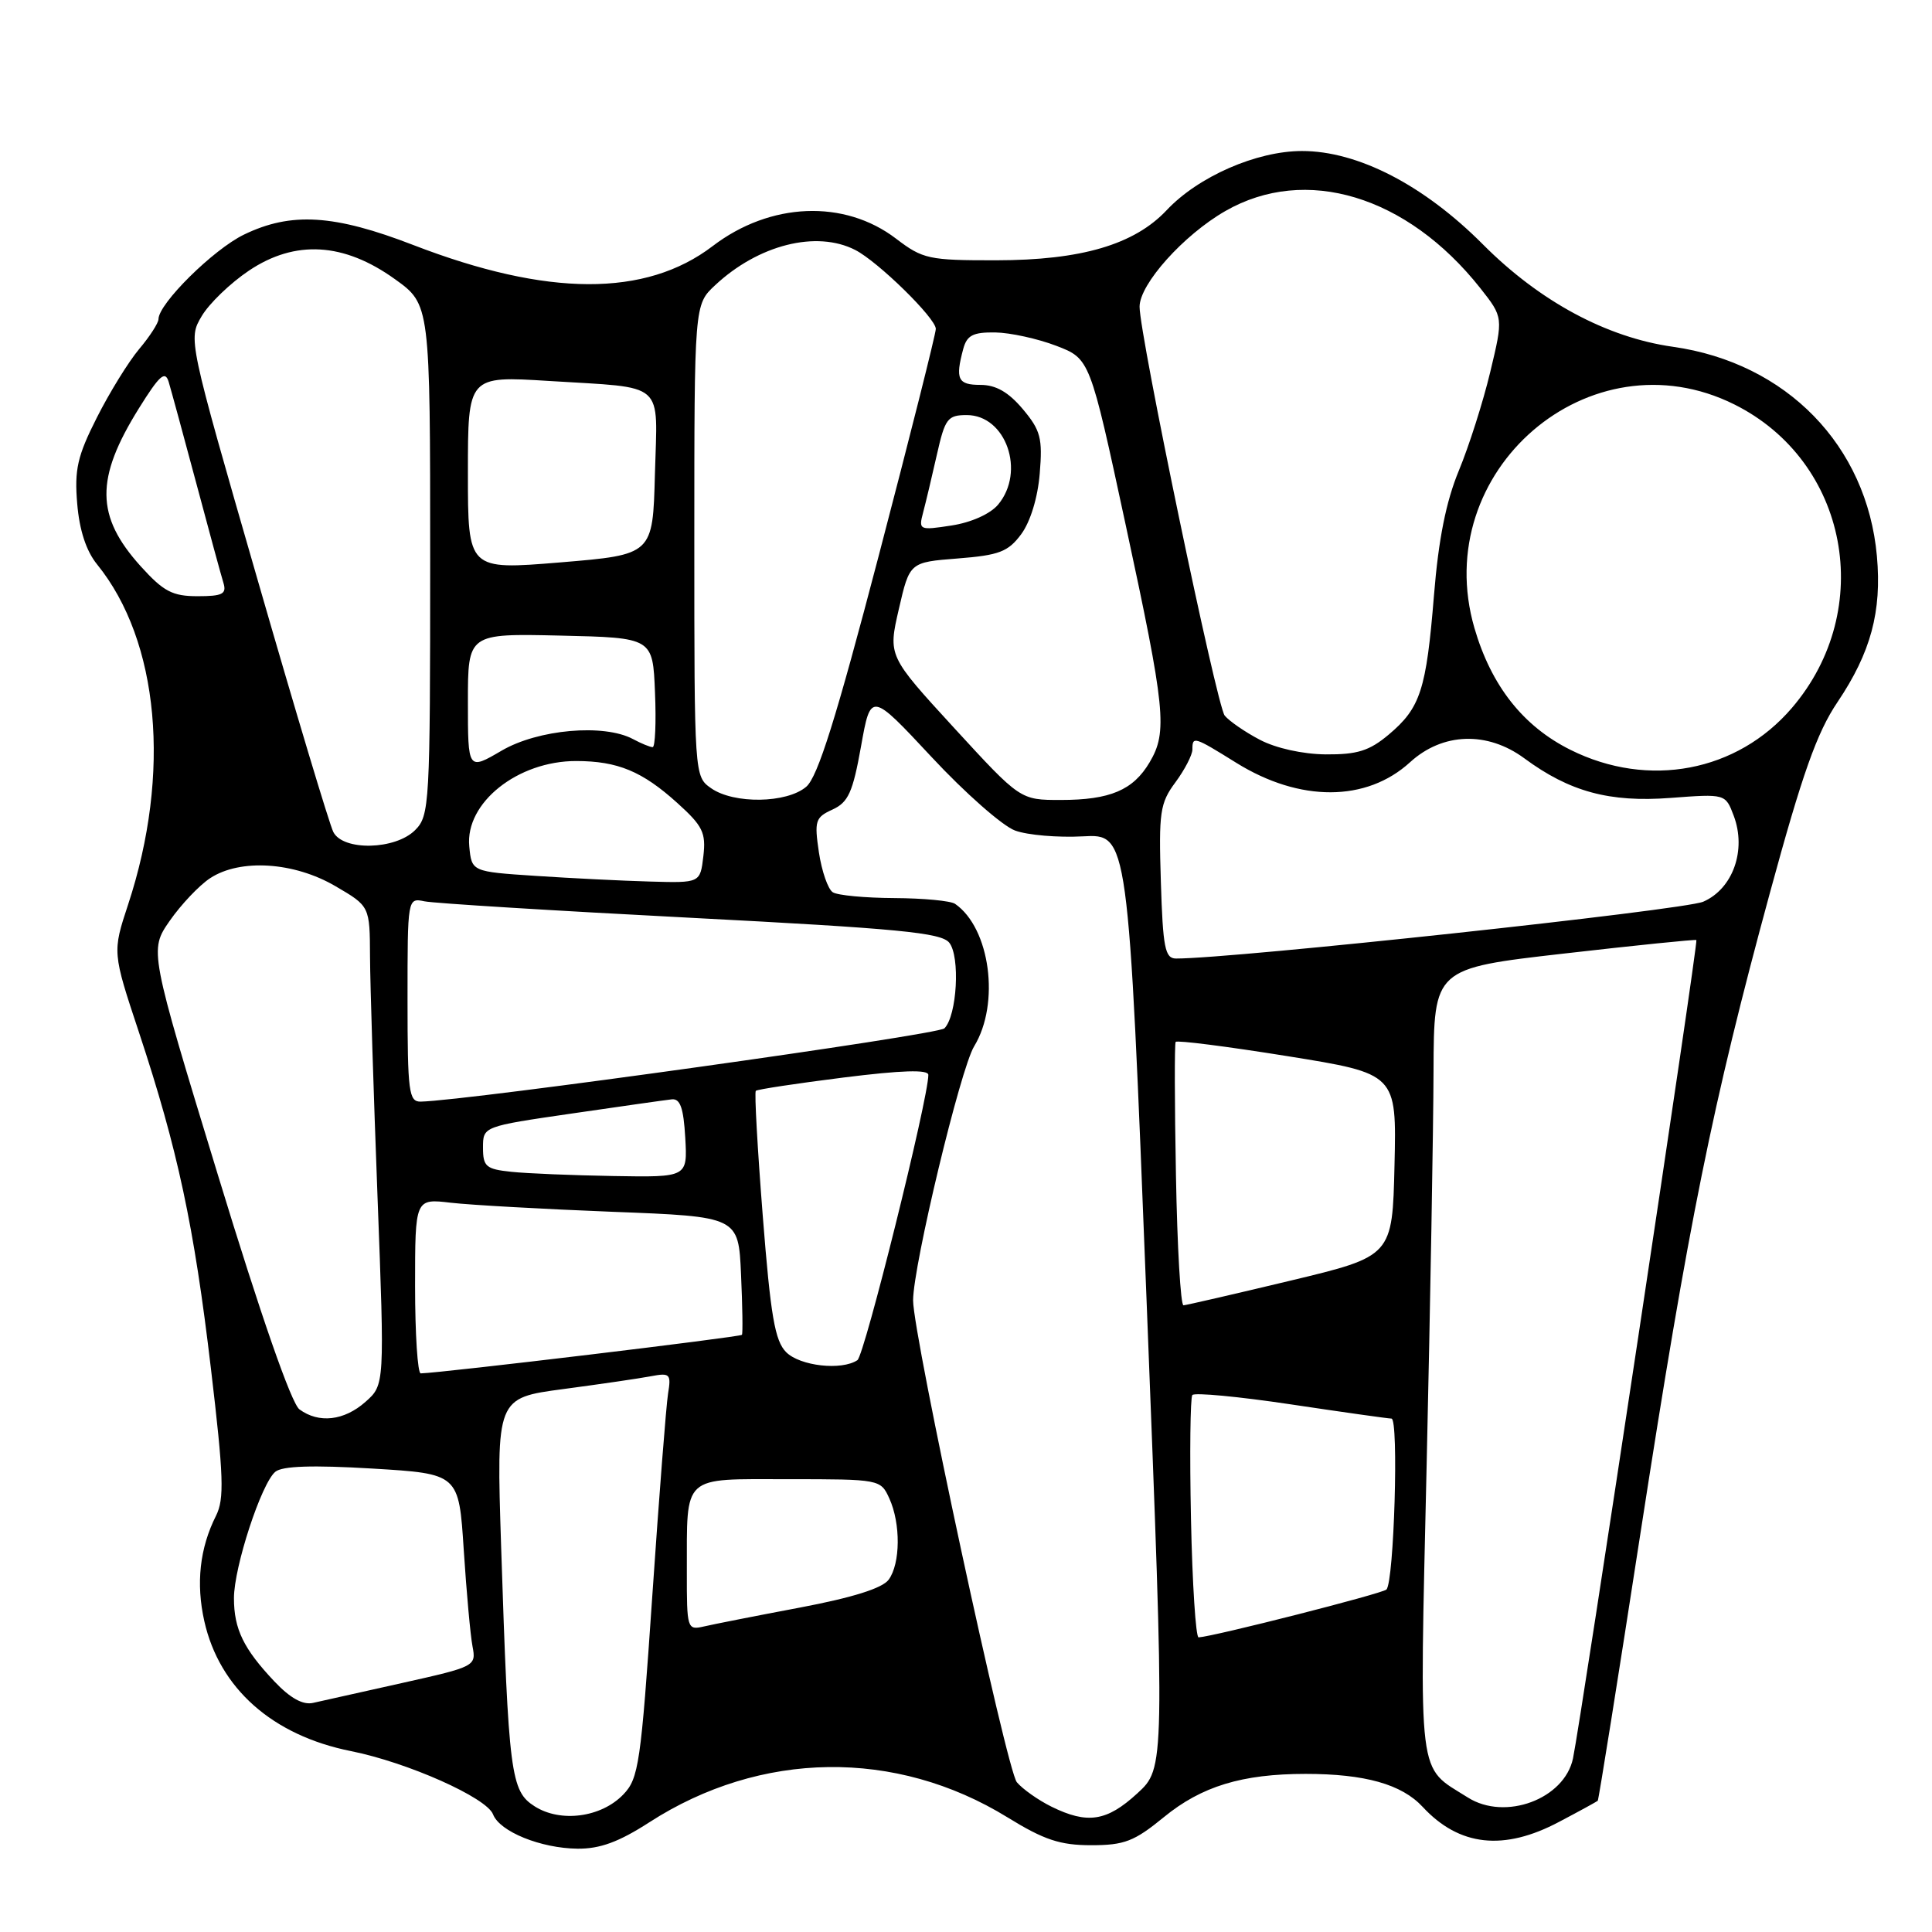 <?xml version="1.0" encoding="UTF-8" standalone="no"?>
<!DOCTYPE svg PUBLIC "-//W3C//DTD SVG 1.1//EN" "http://www.w3.org/Graphics/SVG/1.1/DTD/svg11.dtd" >
<svg xmlns="http://www.w3.org/2000/svg" xmlns:xlink="http://www.w3.org/1999/xlink" version="1.1" viewBox="0 0 256 256">
 <g >
 <path fill="currentColor"
d=" M 86.03 241.47 C 100.79 231.94 118.69 231.69 133.50 240.81 C 138.35 243.80 140.47 244.50 144.59 244.50 C 148.99 244.50 150.30 243.99 154.22 240.78 C 159.21 236.69 164.59 235.05 173.00 235.05 C 180.85 235.05 185.73 236.42 188.51 239.42 C 193.36 244.65 199.26 245.30 206.60 241.40 C 209.30 239.98 211.59 238.72 211.71 238.61 C 211.83 238.50 214.39 222.46 217.40 202.96 C 223.74 161.96 226.91 146.26 234.51 118.35 C 238.82 102.52 240.74 97.09 243.48 93.03 C 247.89 86.47 249.36 81.04 248.70 73.69 C 247.38 59.03 236.72 48.08 221.67 45.95 C 212.88 44.71 204.01 39.93 196.51 32.40 C 188.67 24.52 179.91 20.00 172.50 20.01 C 166.49 20.02 158.77 23.40 154.59 27.85 C 150.30 32.41 143.28 34.48 132.00 34.49 C 123.07 34.50 122.28 34.33 118.74 31.63 C 111.89 26.39 102.06 26.78 94.43 32.61 C 85.56 39.38 72.55 39.33 54.80 32.48 C 44.28 28.41 38.57 28.06 32.32 31.09 C 28.27 33.05 21.00 40.24 21.00 42.29 C 21.00 42.79 19.85 44.58 18.44 46.25 C 17.03 47.93 14.51 52.01 12.83 55.34 C 10.26 60.42 9.85 62.22 10.23 66.73 C 10.52 70.25 11.42 73.01 12.87 74.79 C 21.10 84.94 22.70 102.48 16.98 119.84 C 14.89 126.18 14.89 126.18 18.43 136.84 C 23.55 152.31 25.71 162.40 27.95 181.36 C 29.64 195.64 29.74 198.61 28.62 200.85 C 26.47 205.12 25.95 209.81 27.07 214.80 C 29.07 223.72 36.10 229.95 46.50 232.03 C 54.01 233.53 64.47 238.19 65.33 240.41 C 66.21 242.70 71.66 244.91 76.53 244.96 C 79.50 244.99 82.02 244.06 86.03 241.47 Z  M 70.83 239.34 C 67.67 237.32 67.39 235.17 66.40 204.87 C 65.77 185.24 65.77 185.24 74.63 184.06 C 79.51 183.41 84.73 182.65 86.24 182.36 C 88.78 181.88 88.95 182.05 88.52 184.67 C 88.27 186.23 87.33 198.30 86.43 211.50 C 84.92 233.69 84.63 235.67 82.59 237.78 C 79.66 240.83 74.27 241.54 70.83 239.34 Z  M 139.32 239.39 C 137.58 238.53 135.51 237.07 134.74 236.16 C 133.39 234.58 120.98 176.91 120.99 172.30 C 121.01 167.65 127.26 141.62 129.08 138.64 C 132.54 132.97 131.20 122.99 126.56 119.77 C 125.98 119.36 122.35 119.02 118.50 119.00 C 114.65 118.98 110.98 118.64 110.35 118.23 C 109.71 117.83 108.89 115.45 108.51 112.95 C 107.89 108.76 108.03 108.31 110.31 107.27 C 112.40 106.31 113.00 105.00 114.09 98.90 C 115.38 91.67 115.38 91.67 123.44 100.31 C 127.87 105.07 132.85 109.45 134.50 110.05 C 136.15 110.66 140.20 111.00 143.50 110.82 C 149.50 110.50 149.50 110.50 151.93 172.39 C 154.36 234.28 154.36 234.28 150.69 237.64 C 146.65 241.35 144.09 241.74 139.32 239.39 Z  M 194.50 238.18 C 187.75 233.92 188.08 236.59 189.04 194.00 C 189.52 172.82 189.93 149.38 189.95 141.91 C 190.00 128.32 190.00 128.32 207.25 126.35 C 216.74 125.26 224.63 124.46 224.78 124.56 C 225.06 124.73 209.49 227.94 208.43 233.00 C 207.29 238.39 199.45 241.31 194.50 238.18 Z  M 36.36 222.80 C 32.27 218.47 31.00 215.86 31.00 211.76 C 31.00 207.65 34.63 196.55 36.48 195.02 C 37.40 194.25 41.41 194.12 49.31 194.59 C 60.80 195.28 60.80 195.28 61.45 205.39 C 61.81 210.95 62.33 216.69 62.61 218.15 C 63.11 220.77 62.98 220.84 53.31 223.00 C 47.91 224.20 42.60 225.39 41.49 225.64 C 40.14 225.95 38.46 225.02 36.36 222.80 Z  M 157.81 201.25 C 157.63 192.59 157.72 185.21 157.99 184.85 C 158.27 184.50 164.12 185.05 171.00 186.08 C 177.88 187.11 183.90 187.96 184.38 187.97 C 185.36 188.00 184.72 209.61 183.71 210.62 C 183.18 211.16 160.83 216.85 158.82 216.96 C 158.45 216.98 157.99 209.91 157.81 201.25 Z  M 91.01 208.27 C 91.04 195.26 90.23 196.00 104.46 196.00 C 116.58 196.00 116.69 196.02 117.84 198.55 C 119.36 201.89 119.32 207.18 117.75 209.32 C 116.92 210.45 112.97 211.69 106.00 213.01 C 100.22 214.10 94.49 215.23 93.25 215.52 C 91.06 216.02 91.00 215.82 91.01 208.27 Z  M 39.68 186.75 C 38.61 185.97 34.56 174.33 28.88 155.71 C 19.78 125.92 19.78 125.92 22.49 122.01 C 23.99 119.86 26.40 117.31 27.85 116.36 C 31.83 113.75 38.98 114.21 44.46 117.43 C 49.00 120.08 49.00 120.08 49.03 126.79 C 49.05 130.48 49.50 144.75 50.02 158.50 C 50.97 183.50 50.97 183.50 48.43 185.75 C 45.60 188.26 42.25 188.64 39.68 186.75 Z  M 55.00 170.41 C 55.00 158.81 55.00 158.81 59.75 159.37 C 62.36 159.67 72.00 160.21 81.17 160.57 C 97.85 161.21 97.85 161.21 98.19 168.85 C 98.38 173.06 98.44 176.67 98.31 176.87 C 98.14 177.16 58.60 181.91 55.75 181.98 C 55.34 181.99 55.00 176.78 55.00 170.41 Z  M 104.17 179.17 C 102.68 177.68 102.11 174.37 101.07 161.11 C 100.37 152.18 99.95 144.72 100.15 144.54 C 100.34 144.35 105.56 143.56 111.75 142.78 C 119.50 141.81 123.00 141.70 123.01 142.43 C 123.02 145.53 114.55 179.61 113.61 180.23 C 111.51 181.63 106.01 181.01 104.17 179.17 Z  M 155.82 155.75 C 155.64 146.26 155.62 138.30 155.78 138.06 C 155.93 137.81 162.58 138.66 170.56 139.94 C 185.06 142.27 185.06 142.27 184.78 154.36 C 184.50 166.45 184.50 166.45 171.00 169.69 C 163.57 171.47 157.19 172.94 156.82 172.96 C 156.44 172.98 155.99 165.24 155.82 155.75 Z  M 67.75 155.27 C 64.40 154.92 64.00 154.58 64.00 152.07 C 64.00 149.26 64.00 149.26 75.75 147.55 C 82.21 146.61 88.17 145.76 89.00 145.67 C 90.13 145.54 90.57 146.79 90.80 150.75 C 91.10 156.00 91.10 156.00 81.30 155.83 C 75.91 155.74 69.81 155.49 67.75 155.27 Z  M 54.00 132.48 C 54.00 118.99 54.00 118.96 56.25 119.43 C 57.49 119.69 73.35 120.67 91.50 121.61 C 119.05 123.04 124.71 123.58 125.78 124.91 C 127.25 126.74 126.81 134.59 125.14 136.26 C 124.26 137.14 62.03 145.84 55.75 145.97 C 54.17 146.00 54.00 144.70 54.00 132.48 Z  M 153.82 116.85 C 153.53 107.62 153.70 106.42 155.75 103.66 C 156.99 101.98 158.00 100.02 158.00 99.31 C 158.00 97.52 158.19 97.58 163.82 101.08 C 172.24 106.31 181.06 106.28 186.84 101.00 C 191.15 97.06 197.07 96.86 201.98 100.48 C 207.98 104.91 213.26 106.34 221.33 105.73 C 228.63 105.18 228.63 105.18 229.73 108.10 C 231.44 112.64 229.62 117.77 225.69 119.48 C 223.16 120.59 163.26 127.04 155.82 127.01 C 154.37 127.00 154.09 125.57 153.82 116.85 Z  M 71.00 116.06 C 62.50 115.50 62.50 115.50 62.18 112.14 C 61.63 106.38 68.59 100.83 76.36 100.84 C 81.85 100.85 85.10 102.20 89.75 106.40 C 93.12 109.44 93.56 110.34 93.20 113.44 C 92.78 117.00 92.78 117.00 86.14 116.81 C 82.49 116.71 75.67 116.37 71.00 116.06 Z  M 44.17 110.25 C 43.67 109.29 39.14 94.20 34.10 76.71 C 24.93 44.93 24.93 44.93 26.72 41.90 C 27.70 40.23 30.52 37.51 33.00 35.85 C 39.12 31.75 45.57 32.13 52.33 36.99 C 57.00 40.34 57.00 40.34 57.00 74.17 C 57.00 106.67 56.92 108.08 55.00 110.00 C 52.38 112.62 45.47 112.78 44.17 110.25 Z  M 94.22 104.44 C 92.01 102.89 92.00 102.80 92.00 71.63 C 92.00 40.37 92.00 40.37 94.75 37.80 C 100.49 32.43 108.18 30.49 113.32 33.12 C 116.34 34.66 124.00 42.16 124.00 43.58 C 124.00 44.22 120.60 57.74 116.44 73.62 C 110.77 95.26 108.36 102.94 106.83 104.25 C 104.25 106.45 97.24 106.56 94.22 104.44 Z  M 126.43 96.46 C 117.67 86.91 117.67 86.91 119.10 80.71 C 120.53 74.50 120.53 74.50 126.91 74.00 C 132.39 73.57 133.58 73.12 135.31 70.79 C 136.52 69.16 137.51 65.95 137.77 62.75 C 138.16 58.06 137.89 57.02 135.52 54.20 C 133.62 51.95 131.96 51.00 129.91 51.00 C 126.92 51.00 126.56 50.25 127.63 46.25 C 128.12 44.43 128.92 44.01 131.87 44.05 C 133.86 44.08 137.51 44.88 139.96 45.82 C 144.42 47.53 144.42 47.53 149.15 69.51 C 154.43 94.01 154.73 96.96 152.33 101.01 C 150.15 104.70 147.09 106.00 140.55 106.00 C 135.19 106.00 135.19 106.00 126.43 96.46 Z  M 62.00 93.01 C 62.00 83.94 62.00 83.94 74.25 84.22 C 86.50 84.50 86.50 84.50 86.79 91.75 C 86.96 95.74 86.81 99.00 86.48 99.00 C 86.14 99.00 84.97 98.52 83.87 97.93 C 80.01 95.87 71.29 96.64 66.46 99.47 C 62.00 102.08 62.00 102.08 62.00 93.01 Z  M 208.10 99.36 C 201.83 96.24 197.60 90.88 195.37 83.22 C 189.33 62.42 210.67 44.05 229.81 53.59 C 244.90 61.11 248.63 80.73 237.44 93.80 C 230.18 102.28 218.43 104.51 208.10 99.36 Z  M 166.93 98.02 C 164.96 96.99 162.87 95.54 162.28 94.82 C 161.23 93.54 150.99 44.37 151.00 40.64 C 151.00 37.64 156.84 31.13 162.37 27.96 C 173.00 21.86 186.43 25.92 196.13 38.16 C 199.20 42.05 199.20 42.05 197.47 49.27 C 196.52 53.25 194.64 59.14 193.30 62.37 C 191.61 66.46 190.61 71.45 190.01 78.87 C 188.99 91.42 188.22 93.80 184.01 97.34 C 181.45 99.49 179.85 99.99 175.67 99.96 C 172.61 99.93 169.05 99.14 166.93 98.02 Z  M 18.64 75.03 C 12.66 68.40 12.60 63.42 18.41 54.10 C 21.14 49.72 21.88 49.06 22.35 50.60 C 22.66 51.64 24.31 57.67 26.00 64.00 C 27.69 70.33 29.31 76.29 29.61 77.25 C 30.05 78.71 29.48 79.00 26.18 79.00 C 22.85 79.00 21.67 78.38 18.64 75.03 Z  M 62.00 62.67 C 62.00 49.81 62.00 49.81 72.75 50.48 C 88.40 51.46 87.11 50.33 86.78 62.83 C 86.50 73.50 86.50 73.50 74.25 74.52 C 62.00 75.53 62.00 75.53 62.00 62.67 Z  M 122.32 67.90 C 122.67 66.58 123.49 63.14 124.14 60.25 C 125.22 55.46 125.56 55.00 128.10 55.00 C 133.30 55.00 135.92 62.49 132.25 66.87 C 131.21 68.10 128.70 69.23 126.09 69.63 C 121.81 70.29 121.70 70.24 122.32 67.90 Z "/>
</g>
</svg>